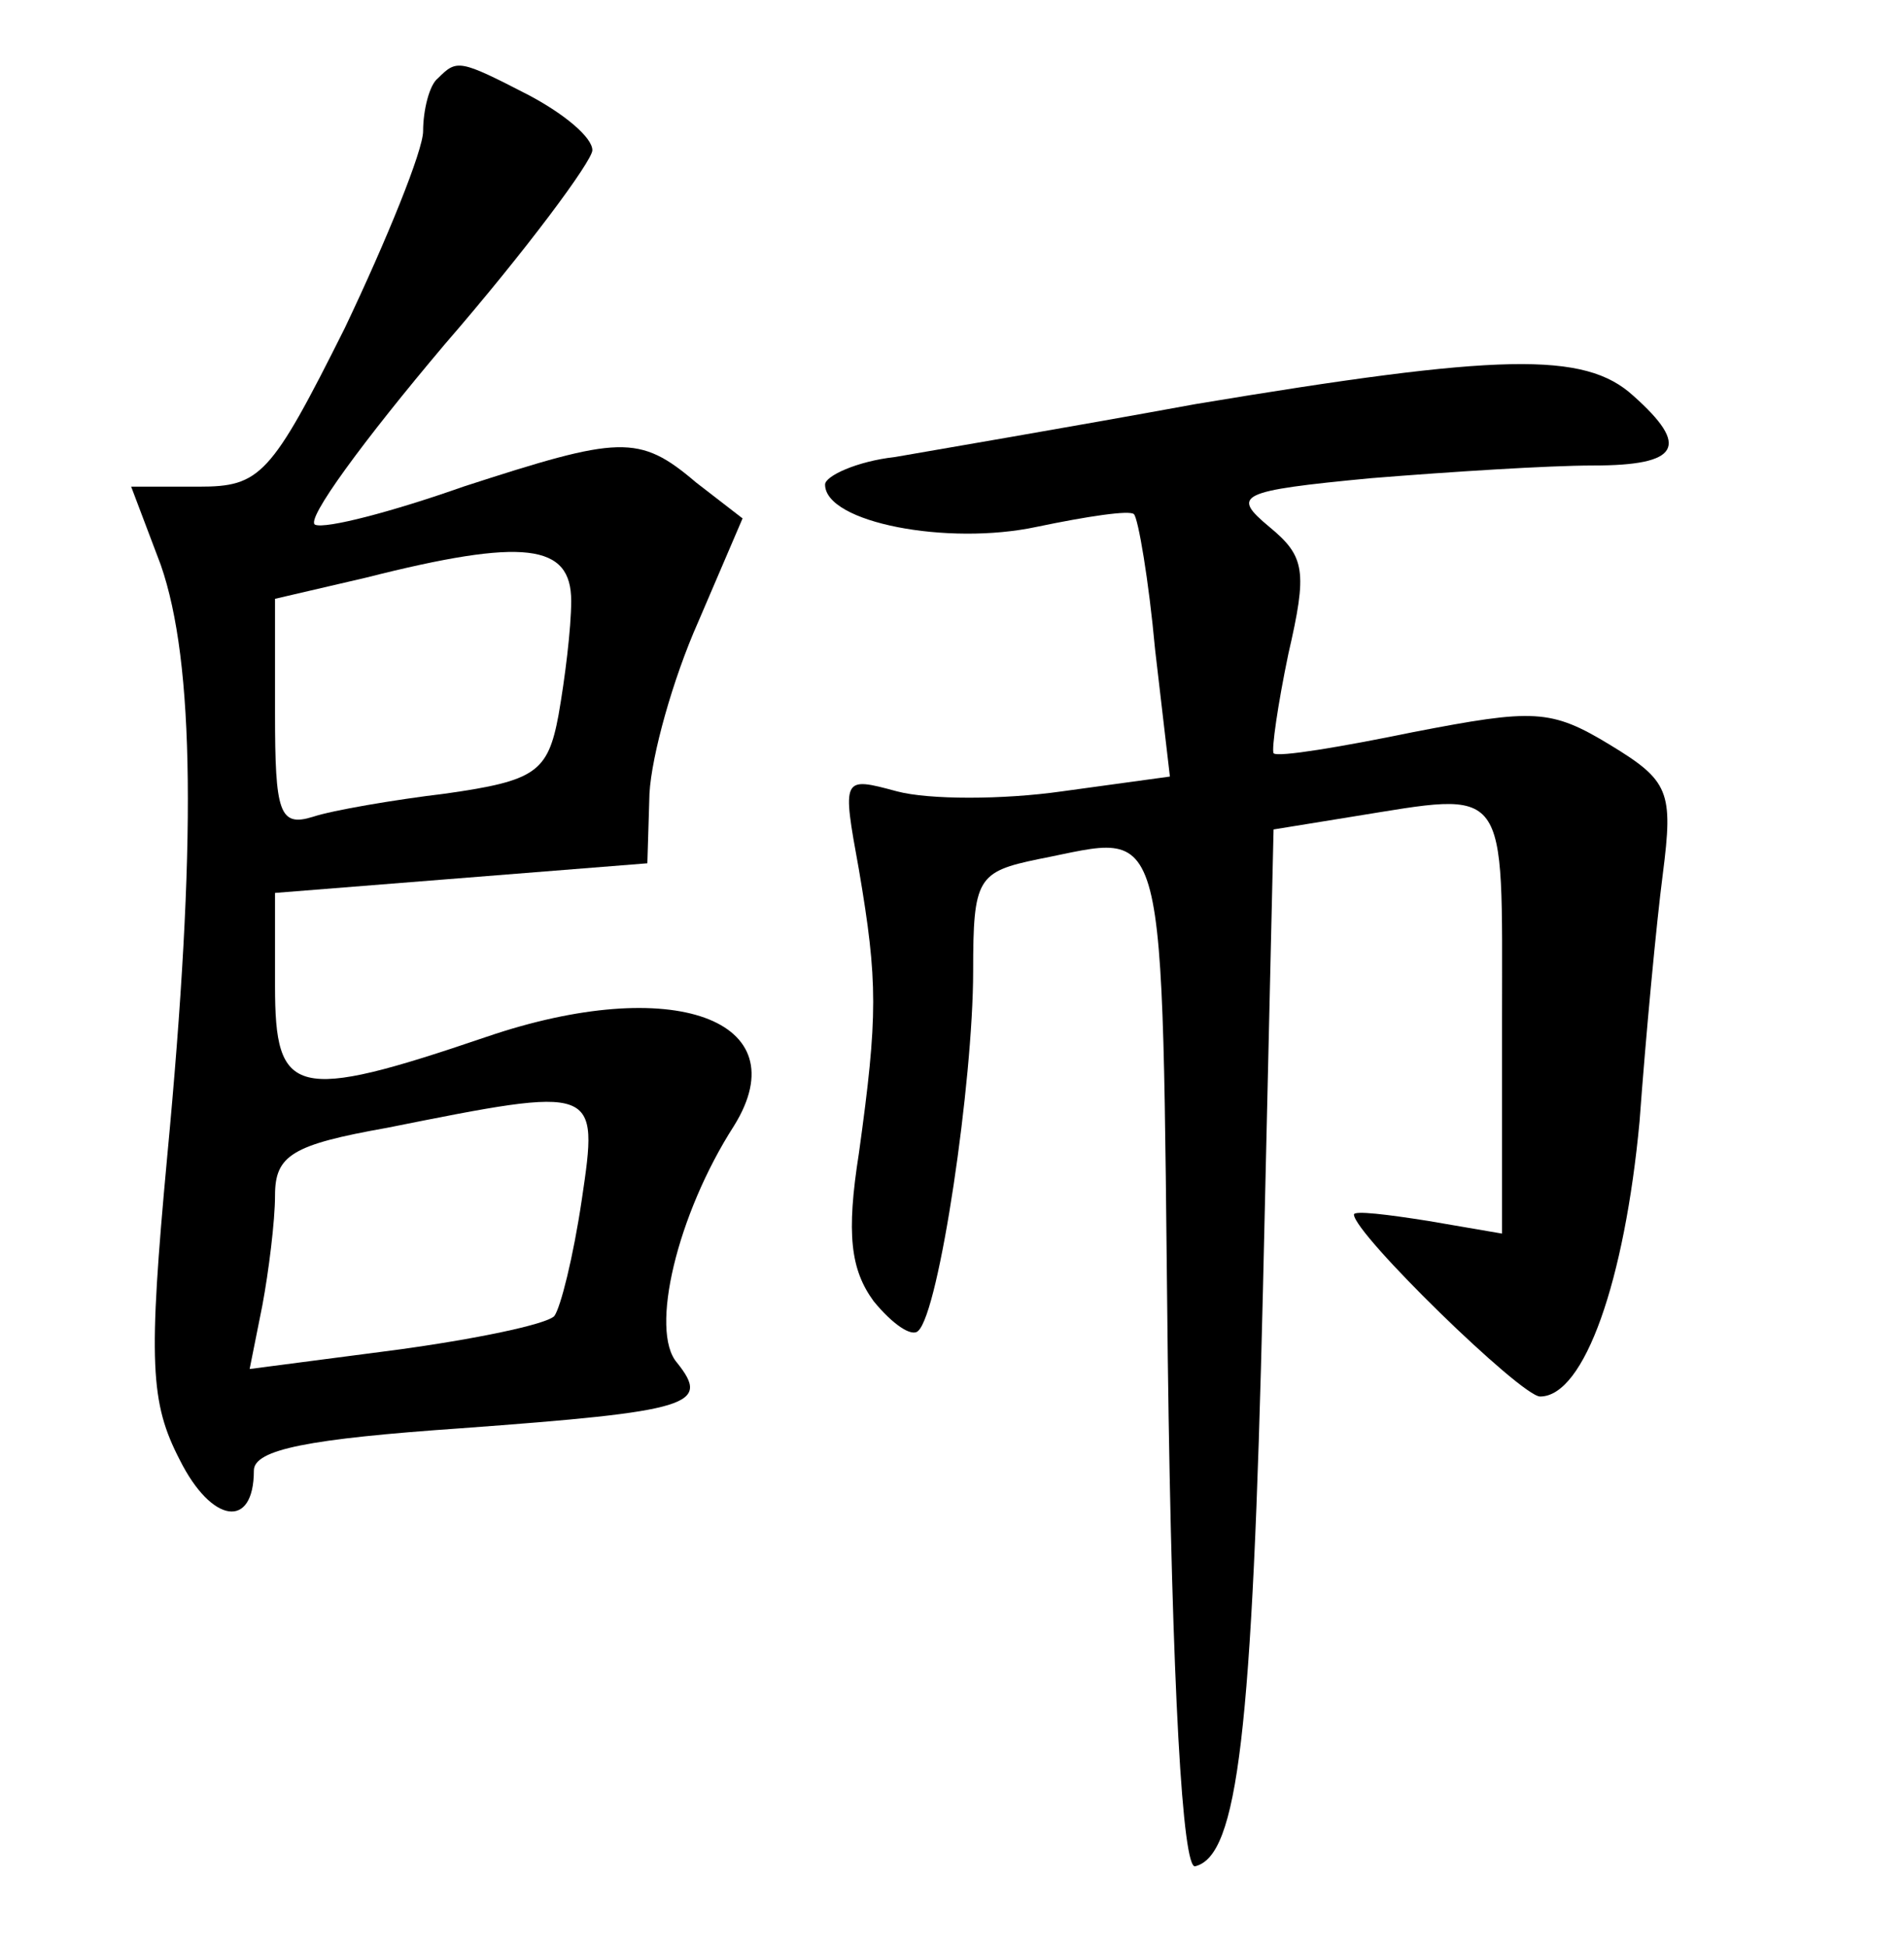 <?xml version="1.0" standalone="no"?>
<!DOCTYPE svg PUBLIC "-//W3C//DTD SVG 20010904//EN"
 "http://www.w3.org/TR/2001/REC-SVG-20010904/DTD/svg10.dtd">
<svg version="1.0" xmlns="http://www.w3.org/2000/svg"
 width="90pt" height="92pt" viewBox="0 0 90 92"
 preserveAspectRatio="xMidYMid meet">
<g transform="translate(0,92) scale(0.1,-0.1)"
fill="#000000" stroke="none">
<path d="M207 883 c-4 -3 -7 -15 -7 -25 0 -9 -17 -51 -37 -93 -35 -70 -40 -75
-69 -75 l-32 0 14 -37 c16 -46 17 -132 3 -280 -9 -97 -8 -116 6 -143 15 -30
35 -33 35 -5 0 10 26 15 98 20 109 8 118 11 102 31 -13 15 0 70 27 112 31 50
-29 72 -117 42 -91 -31 -100 -28 -100 24 l0 44 88 7 88 7 1 33 c1 18 11 54 23
81 l21 49 -22 17 c-27 23 -36 22 -110 -2 -34 -12 -65 -20 -70 -18 -5 2 23 40
61 85 39 45 70 87 70 92 0 6 -13 17 -30 26 -33 17 -34 17 -43 8z m63 -247 c0
-13 -3 -37 -6 -54 -5 -27 -11 -31 -53 -37 -25 -3 -54 -8 -63 -11 -16 -5 -18 2
-18 49 l0 54 43 10 c75 19 97 16 97 -11z m5 -283 c-4 -27 -10 -51 -13 -55 -4
-4 -38 -11 -75 -16 l-69 -9 6 30 c3 16 6 40 6 52 0 19 8 24 53 32 100 20 100
20 92 -34z"/>
<path d="M565 729 c-60 -11 -125 -22 -142 -25 -18 -2 -33 -9 -33 -13 0 -18 58
-29 100 -20 24 5 44 8 46 6 2 -2 7 -31 10 -64 l7 -60 -51 -7 c-28 -4 -63 -4
-78 0 -26 7 -26 7 -18 -37 9 -53 9 -69 0 -134 -6 -38 -4 -55 7 -70 9 -11 18
-17 21 -14 10 9 26 118 26 170 0 44 2 47 31 53 62 12 58 27 61 -236 2 -156 7
-242 13 -240 20 5 27 62 32 273 l5 217 37 6 c75 12 71 17 71 -95 l0 -102 -35
6 c-19 3 -35 5 -35 3 0 -9 79 -86 88 -86 21 0 40 55 47 130 3 41 8 94 11 117
5 39 3 44 -25 61 -28 17 -36 17 -93 6 -34 -7 -64 -12 -66 -10 -1 2 2 23 7 47
9 39 8 46 -9 60 -18 15 -15 17 48 23 37 3 84 6 105 6 41 0 46 9 19 33 -23 21
-63 20 -207 -4z"/>
</g>
</svg>
